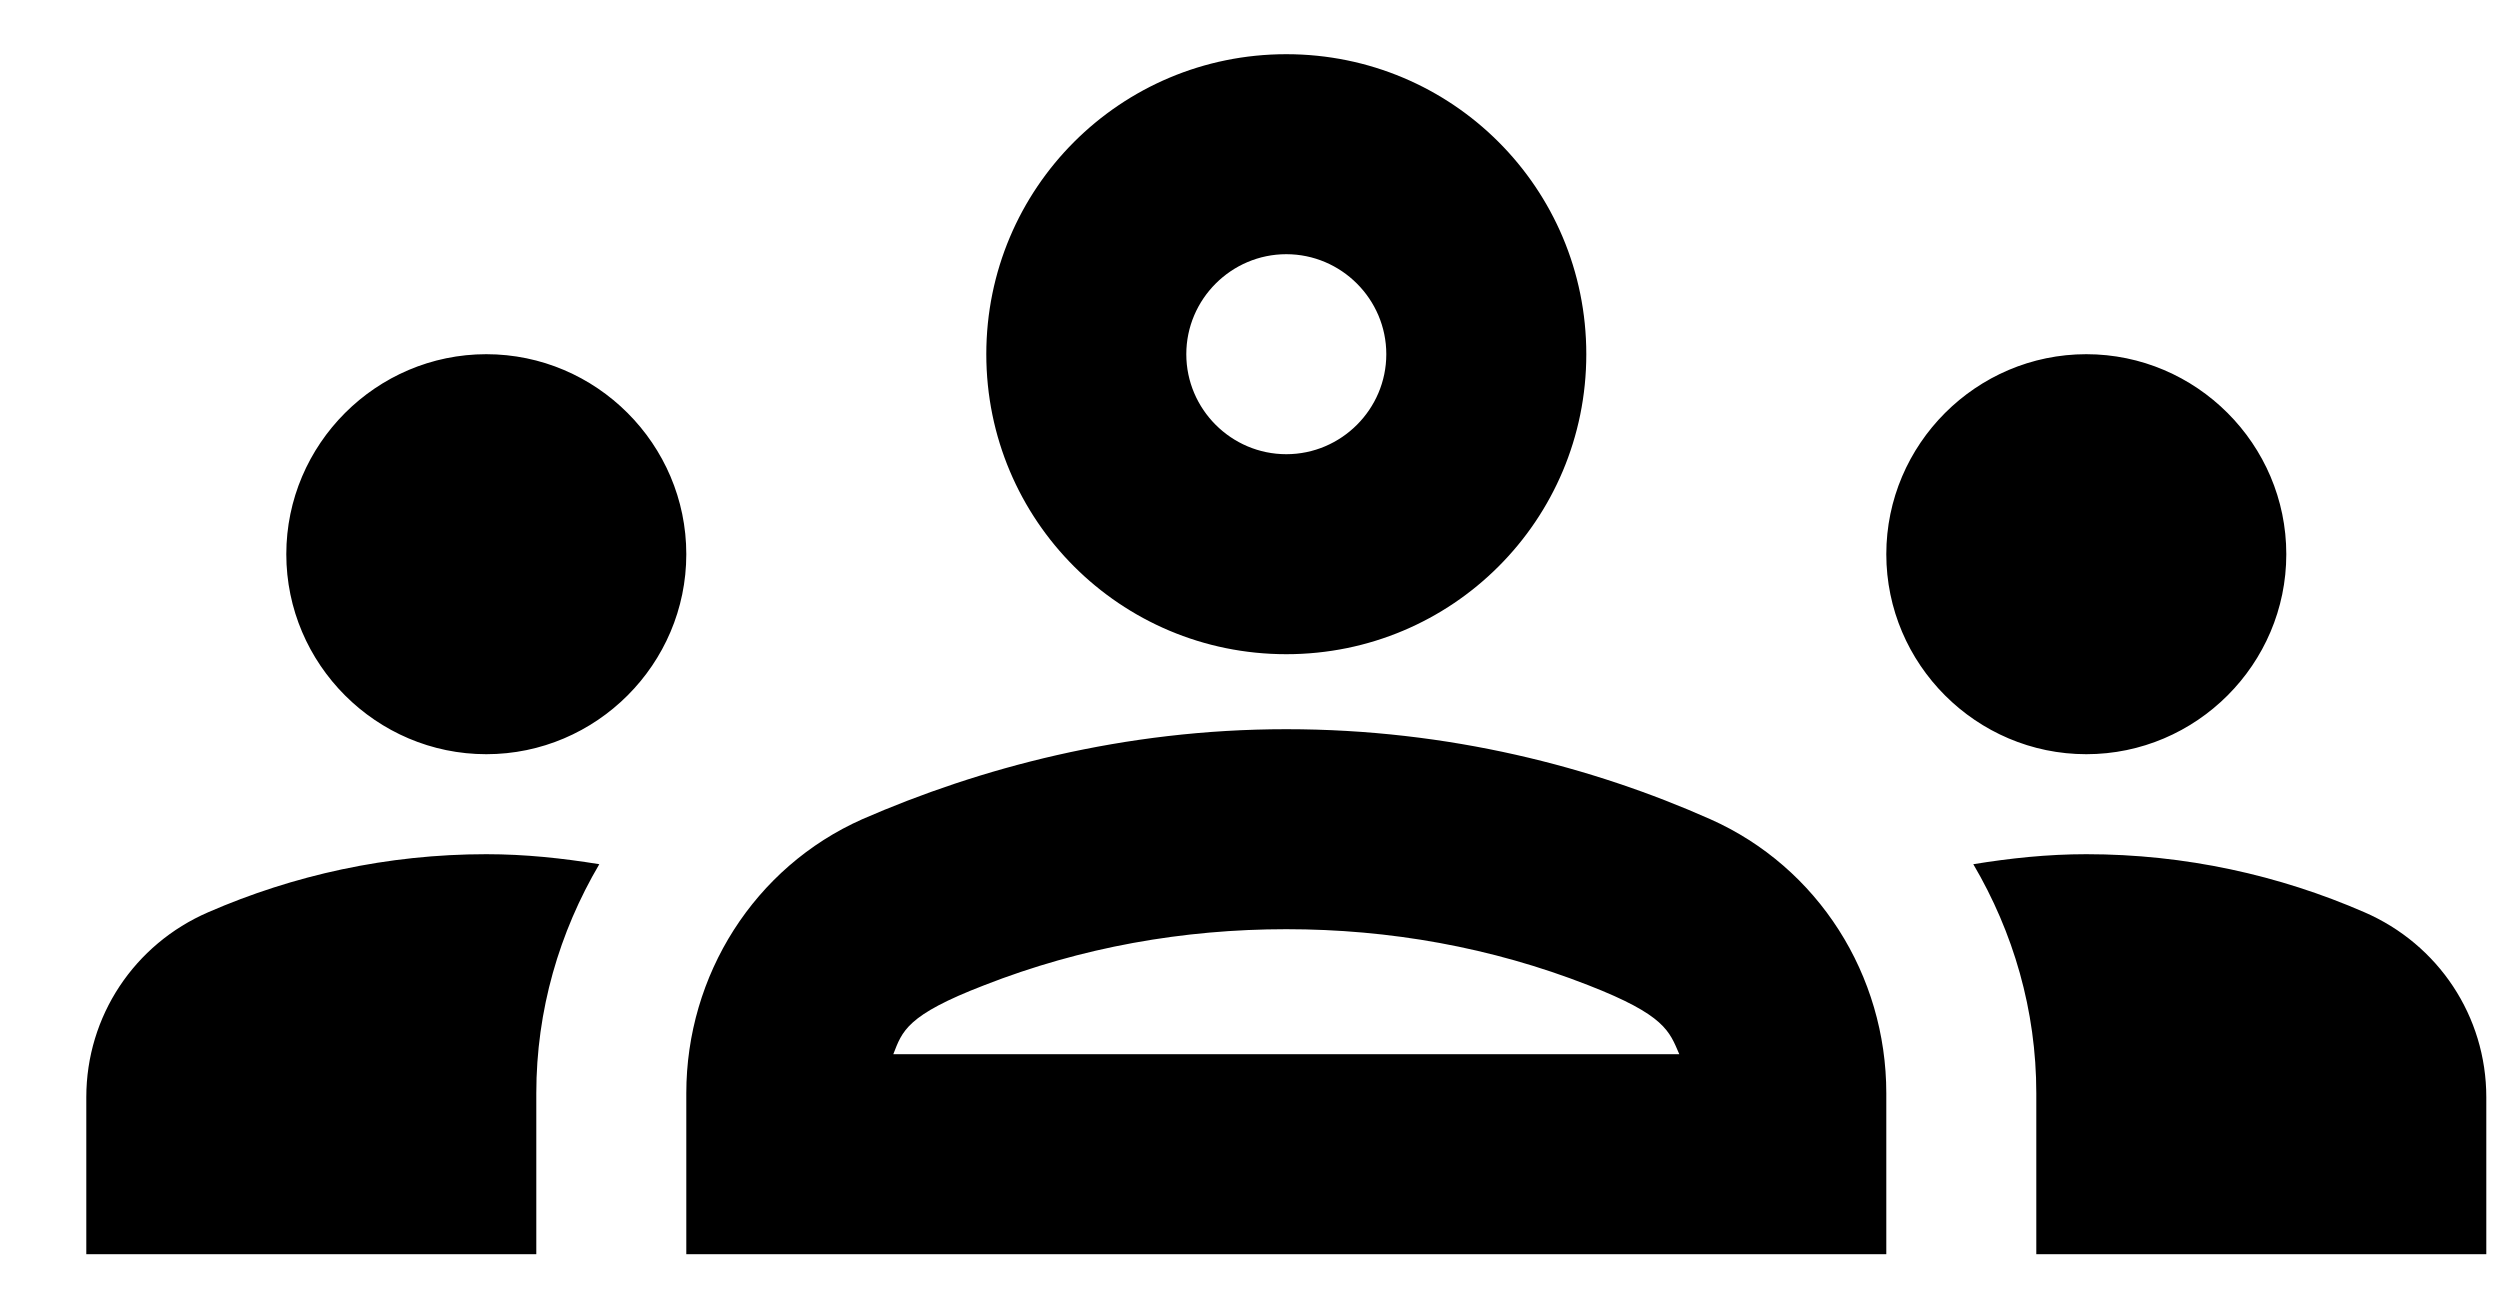 <svg width="25" height="13" viewBox="0 0 25 13" fill="none" xmlns="http://www.w3.org/2000/svg">
<path d="M4.863 7.542C5.963 7.542 6.863 6.642 6.863 5.542C6.863 4.442 5.963 3.542 4.863 3.542C3.763 3.542 2.863 4.442 2.863 5.542C2.863 6.642 3.763 7.542 4.863 7.542ZM5.993 8.642C5.623 8.582 5.253 8.542 4.863 8.542C3.873 8.542 2.933 8.752 2.083 9.122C1.343 9.442 0.863 10.162 0.863 10.972V12.542H5.363V10.932C5.363 10.102 5.593 9.322 5.993 8.642ZM20.863 7.542C21.963 7.542 22.863 6.642 22.863 5.542C22.863 4.442 21.963 3.542 20.863 3.542C19.763 3.542 18.863 4.442 18.863 5.542C18.863 6.642 19.763 7.542 20.863 7.542ZM24.863 10.972C24.863 10.162 24.383 9.442 23.643 9.122C22.793 8.752 21.853 8.542 20.863 8.542C20.473 8.542 20.103 8.582 19.733 8.642C20.133 9.322 20.363 10.102 20.363 10.932V12.542H24.863V10.972ZM17.103 8.192C15.933 7.672 14.493 7.292 12.863 7.292C11.233 7.292 9.793 7.682 8.623 8.192C7.543 8.672 6.863 9.752 6.863 10.932V12.542H18.863V10.932C18.863 9.752 18.183 8.672 17.103 8.192ZM8.933 10.542C9.023 10.312 9.063 10.152 9.843 9.852C10.813 9.472 11.833 9.292 12.863 9.292C13.893 9.292 14.913 9.472 15.883 9.852C16.653 10.152 16.693 10.312 16.793 10.542H8.933ZM12.863 2.542C13.413 2.542 13.863 2.992 13.863 3.542C13.863 4.092 13.413 4.542 12.863 4.542C12.313 4.542 11.863 4.092 11.863 3.542C11.863 2.992 12.313 2.542 12.863 2.542ZM12.863 0.542C11.203 0.542 9.863 1.882 9.863 3.542C9.863 5.202 11.203 6.542 12.863 6.542C14.523 6.542 15.863 5.202 15.863 3.542C15.863 1.882 14.523 0.542 12.863 0.542Z" fill="black"/>
</svg>
